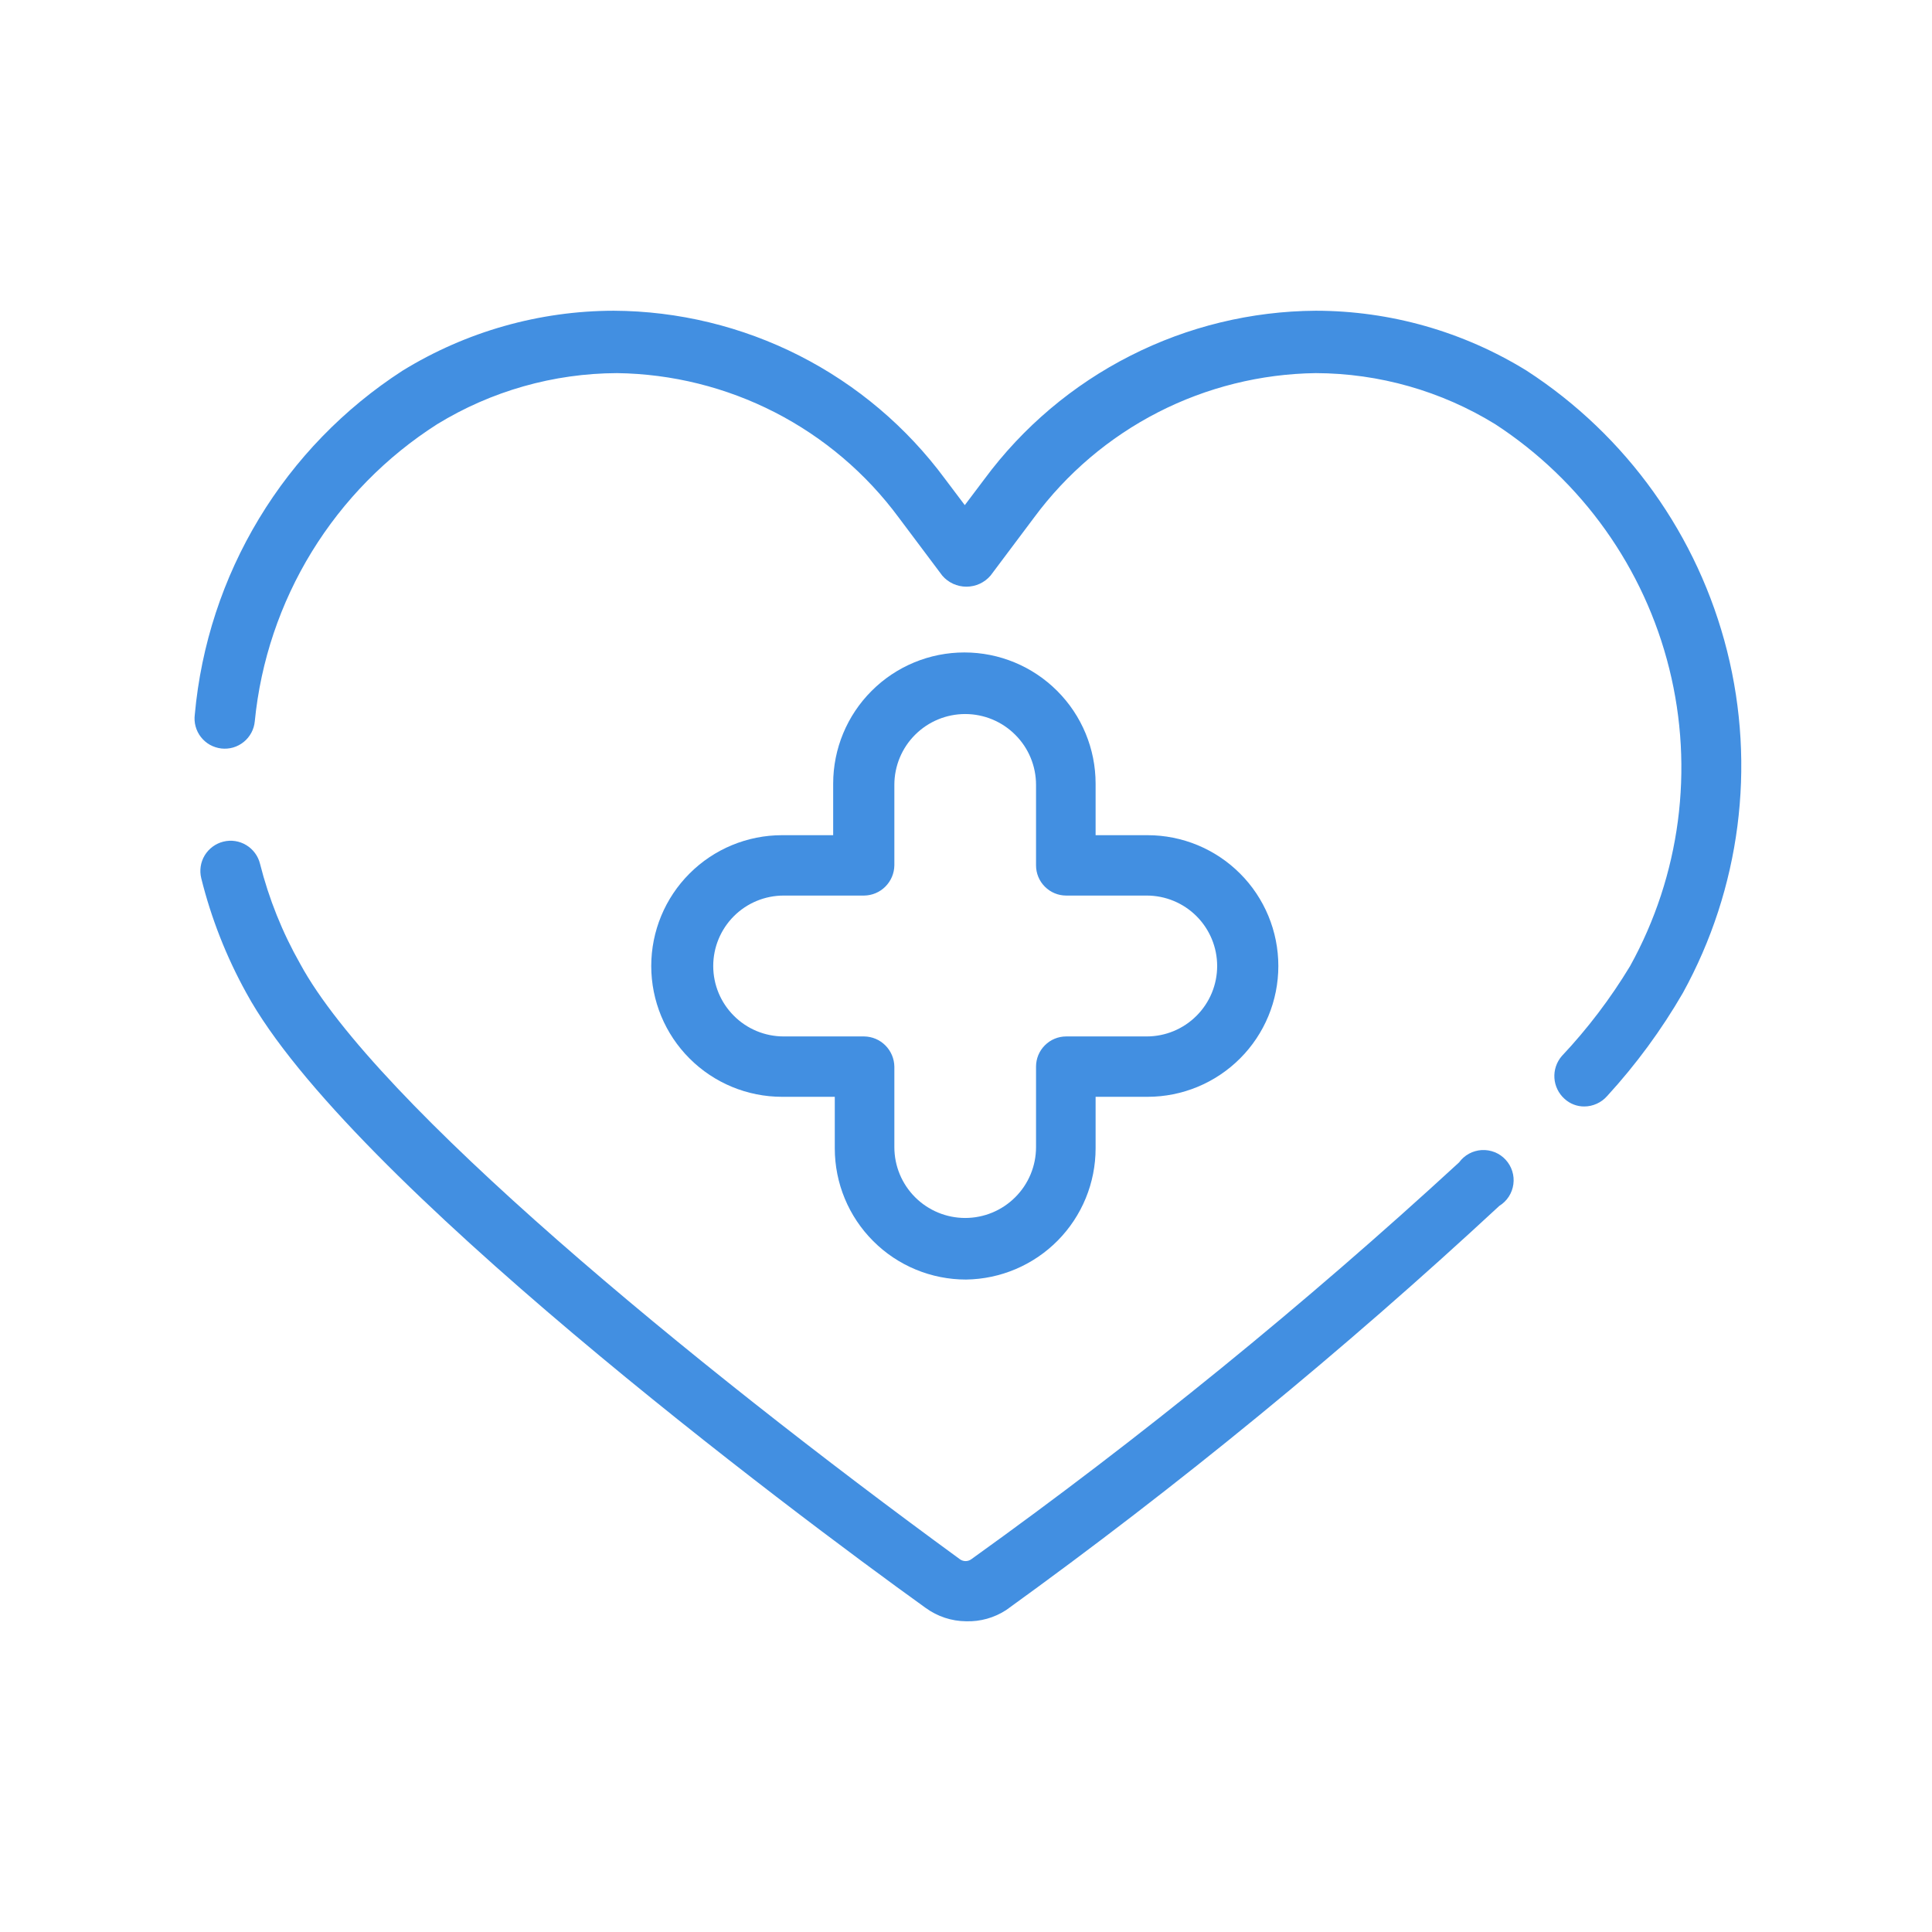 <svg width="48" height="48" viewBox="0 0 48 48" fill="none" xmlns="http://www.w3.org/2000/svg">
<path d="M39.36 27.49C39.179 27.491 39.004 27.423 38.87 27.3C38.722 27.167 38.632 26.982 38.619 26.784C38.606 26.586 38.671 26.391 38.8 26.24C39.444 25.556 40.014 24.805 40.5 24C41.746 21.748 42.094 19.108 41.472 16.611C40.851 14.114 39.306 11.945 37.15 10.54C35.809 9.714 34.265 9.275 32.69 9.27C31.325 9.288 29.983 9.622 28.769 10.244C27.555 10.867 26.501 11.762 25.69 12.86L24.61 14.3C24.536 14.387 24.444 14.456 24.34 14.504C24.237 14.551 24.124 14.576 24.01 14.576C23.896 14.576 23.783 14.551 23.68 14.504C23.576 14.456 23.484 14.387 23.41 14.3L22.33 12.86C21.519 11.762 20.465 10.867 19.251 10.244C18.037 9.622 16.695 9.288 15.33 9.27C13.752 9.276 12.206 9.715 10.86 10.54C9.596 11.347 8.531 12.431 7.746 13.709C6.962 14.987 6.477 16.427 6.33 17.92C6.321 18.019 6.292 18.116 6.245 18.204C6.198 18.292 6.134 18.37 6.056 18.433C5.979 18.496 5.889 18.543 5.794 18.571C5.698 18.599 5.597 18.607 5.498 18.596C5.399 18.584 5.303 18.553 5.216 18.505C5.129 18.456 5.053 18.39 4.991 18.311C4.93 18.233 4.885 18.142 4.859 18.046C4.833 17.95 4.827 17.849 4.84 17.75C4.996 16.028 5.541 14.364 6.435 12.885C7.329 11.405 8.548 10.149 10 9.21C11.579 8.239 13.396 7.723 15.25 7.72C16.852 7.728 18.431 8.111 19.86 8.836C21.288 9.562 22.528 10.611 23.48 11.9L23.97 12.55L24.46 11.9C25.413 10.612 26.653 9.564 28.082 8.839C29.51 8.113 31.088 7.73 32.69 7.72C34.541 7.722 36.355 8.238 37.93 9.21C40.411 10.819 42.19 13.309 42.91 16.177C43.63 19.045 43.237 22.08 41.81 24.67C41.278 25.589 40.647 26.447 39.93 27.23C39.859 27.311 39.771 27.377 39.673 27.421C39.575 27.466 39.468 27.49 39.36 27.49Z" fill="#428FE1"/>
<path d="M24 40.28C23.64 40.277 23.291 40.161 23 39.95C19.63 37.53 8.63 29.28 6.12 24.67C5.624 23.773 5.247 22.815 5 21.82C4.952 21.626 4.983 21.422 5.086 21.251C5.19 21.081 5.356 20.958 5.55 20.91C5.744 20.862 5.948 20.893 6.119 20.997C6.289 21.1 6.412 21.266 6.46 21.46C6.68 22.331 7.016 23.169 7.46 23.95C9.33 27.4 17.15 33.85 23.85 38.74C23.891 38.769 23.94 38.785 23.99 38.785C24.04 38.785 24.089 38.769 24.13 38.74C28.366 35.702 32.413 32.409 36.25 28.88C36.315 28.791 36.399 28.717 36.497 28.663C36.594 28.61 36.702 28.58 36.812 28.573C36.923 28.567 37.033 28.585 37.136 28.626C37.239 28.667 37.331 28.731 37.406 28.812C37.481 28.893 37.538 28.991 37.571 29.096C37.605 29.202 37.614 29.313 37.599 29.423C37.584 29.533 37.545 29.638 37.485 29.731C37.424 29.824 37.344 29.902 37.25 29.96C33.376 33.554 29.285 36.907 25 40C24.703 40.194 24.354 40.292 24 40.28Z" fill="#428FE1"/>
<path d="M24 31.79C23.135 31.79 22.306 31.447 21.695 30.835C21.083 30.224 20.74 29.395 20.74 28.53V27.25H19.43C18.568 27.25 17.741 26.908 17.132 26.298C16.522 25.689 16.18 24.862 16.18 24C16.18 23.138 16.522 22.311 17.132 21.702C17.741 21.092 18.568 20.75 19.43 20.75H20.7V19.47C20.7 18.605 21.043 17.776 21.655 17.165C22.266 16.553 23.095 16.21 23.96 16.21C24.825 16.21 25.654 16.553 26.265 17.165C26.877 17.776 27.22 18.605 27.22 19.47V20.75H28.51C29.372 20.75 30.198 21.092 30.808 21.702C31.418 22.311 31.76 23.138 31.76 24C31.76 24.862 31.418 25.689 30.808 26.298C30.198 26.908 29.372 27.25 28.51 27.25H27.22V28.53C27.22 29.388 26.882 30.211 26.279 30.821C25.677 31.431 24.858 31.779 24 31.79ZM19.47 22.25C19.006 22.25 18.561 22.434 18.233 22.762C17.904 23.091 17.72 23.536 17.72 24C17.72 24.464 17.904 24.909 18.233 25.237C18.561 25.566 19.006 25.75 19.47 25.75H21.47C21.668 25.753 21.857 25.832 21.997 25.973C22.137 26.113 22.217 26.302 22.22 26.5V28.5C22.22 28.967 22.405 29.414 22.735 29.744C23.066 30.075 23.513 30.26 23.98 30.26C24.447 30.26 24.894 30.075 25.224 29.744C25.555 29.414 25.74 28.967 25.74 28.5V26.5C25.74 26.301 25.819 26.11 25.96 25.97C26.1 25.829 26.291 25.75 26.49 25.75H28.49C28.954 25.75 29.399 25.566 29.727 25.237C30.056 24.909 30.24 24.464 30.24 24C30.24 23.536 30.056 23.091 29.727 22.762C29.399 22.434 28.954 22.25 28.49 22.25H26.49C26.291 22.25 26.1 22.171 25.96 22.03C25.819 21.89 25.74 21.699 25.74 21.5V19.5C25.74 19.033 25.555 18.585 25.224 18.256C24.894 17.925 24.447 17.74 23.98 17.74C23.513 17.74 23.066 17.925 22.735 18.256C22.405 18.585 22.22 19.033 22.22 19.5V21.5C22.217 21.698 22.137 21.887 21.997 22.027C21.857 22.168 21.668 22.247 21.47 22.25H19.47Z" fill="#428FE1"/>
</svg>
